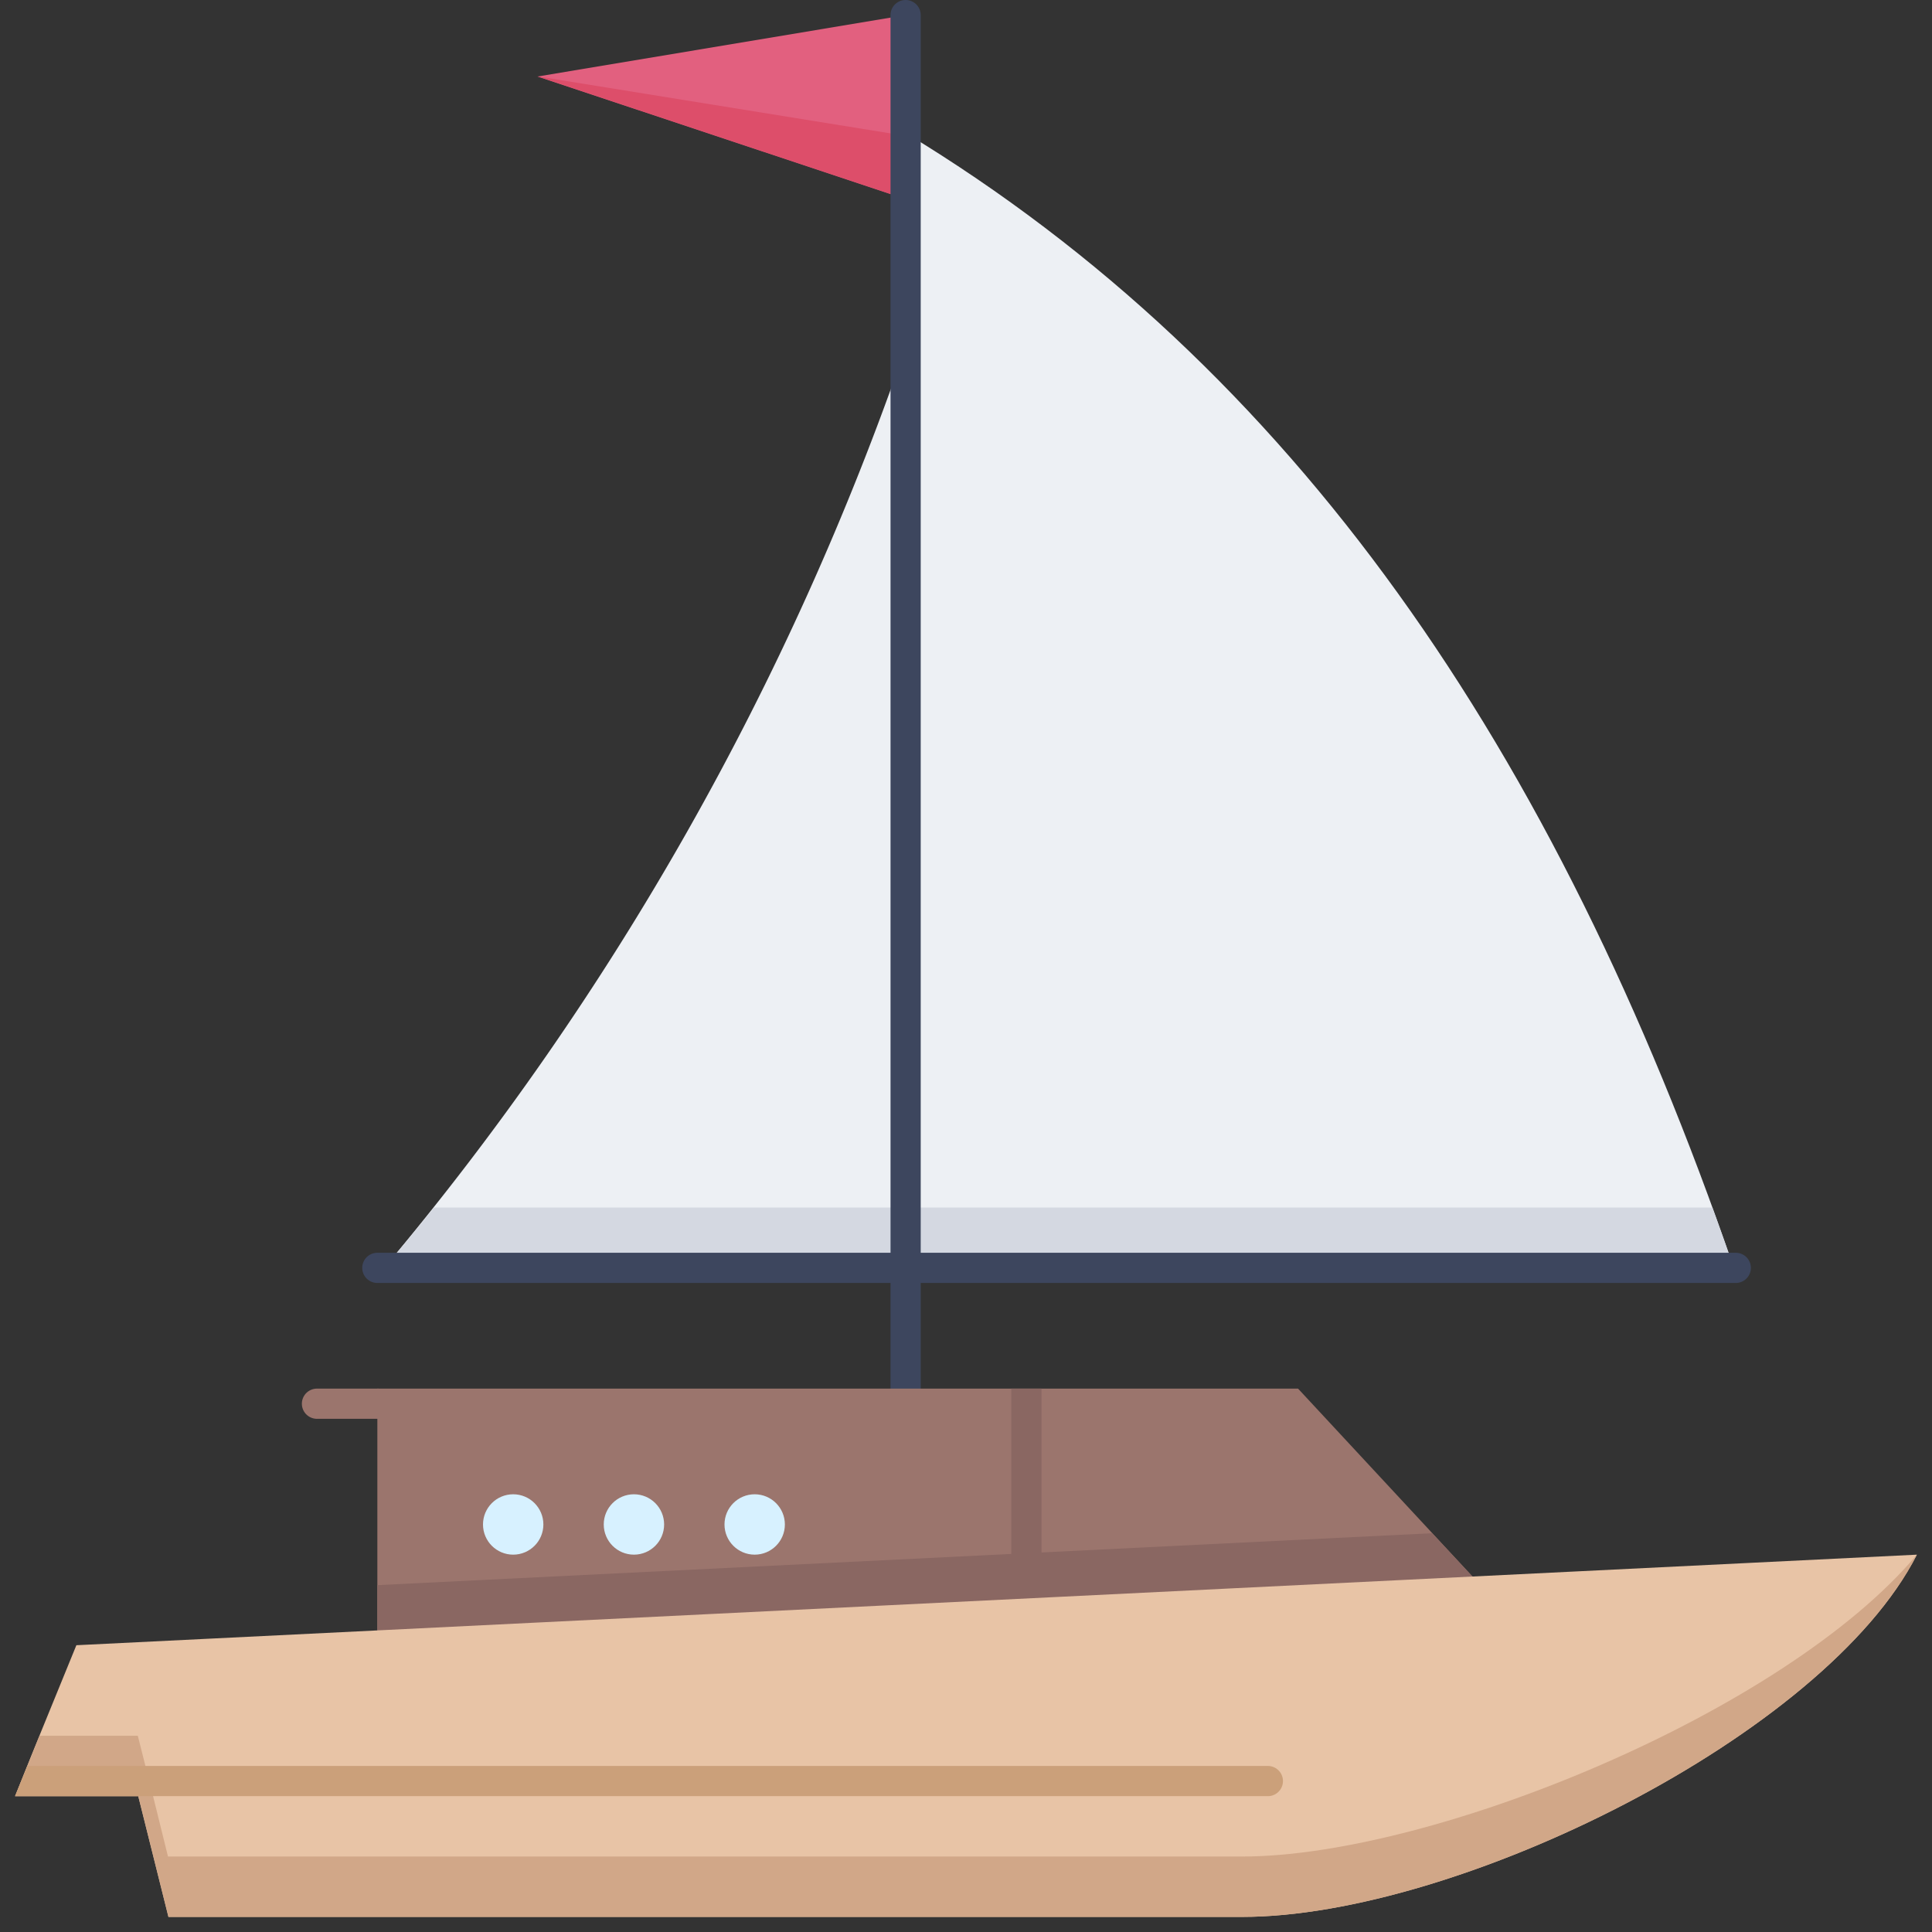 <svg xmlns="http://www.w3.org/2000/svg" viewBox="0 0 128 128"><rect x="0" y="0" width="128" height="128" fill="#333333" stroke="none"/><defs><style>.cls-1{fill:#e2607f;}.cls-2{fill:#dd4e6a;}.cls-3{fill:#edf0f4;}.cls-4{fill:#d4d8e1;}.cls-5{fill:#3d465e;}.cls-6{fill:#9b756d;}.cls-7{fill:#8a6762;}.cls-8{fill:#e8c4a6;}.cls-9{fill:#d1a788;}.cls-10{fill:#d7f1ff;}.cls-11{fill:#cba07a;}</style></defs><title>Sailboat</title><g id="Sailboat"><polygon class="cls-1" points="60 13.19 35.61 5.07 60 1 60 13.19"/><polygon class="cls-2" points="60 9 60 13.19 35.61 5.06 60 9"/><path class="cls-3" d="M60,8.81V84h54.87C103,49.5,85.69,24.39,60,8.81Z"/><path class="cls-3" d="M60,23V84H25.45A192.06,192.06,0,0,0,60,23Z"/><path class="cls-4" d="M114.87,84H60V80h53.45C113.93,81.32,114.4,82.65,114.87,84Z"/><path class="cls-4" d="M60,80v4H25.45c1.09-1.27,2.19-2.61,3.31-4Z"/><path class="cls-5" d="M115,85H25a1,1,0,0,1,0-2h90A1,1,0,0,1,115,85Z"/><path class="cls-5" d="M59,92V1a1,1,0,0,1,2,0V92A1,1,0,0,1,59,92Z"/><path class="cls-6" d="M99,106l-74,3V92H86Z"/><path class="cls-7" d="M69,92v15a1,1,0,0,1-2,0V92Z"/><polygon class="cls-7" points="99 106 25 109 25 105.02 94.88 101.58 99 106"/><path class="cls-8" d="M127,103c-6.1,12-30.48,24-44.71,24H11.16l-2-8H1c2-5,1.13-2.8,4.06-10Z"/><path class="cls-9" d="M127,103c-6.1,12-30.48,24-44.71,24H11.16l-2-8H1l1.62-4H9.13c1.22,4.8.76,3,2,8H82.29C94.88,123,118.2,113.47,127,103Z"/><circle class="cls-10" cx="34" cy="101" r="2"/><circle class="cls-10" cx="42" cy="101" r="2"/><circle class="cls-10" cx="50" cy="101" r="2"/><path class="cls-6" d="M25,94H21a1,1,0,0,1,0-2h4A1,1,0,0,1,25,94Z"/><path class="cls-11" d="M84,119H1l.81-2H84A1,1,0,0,1,84,119Z"/></g></svg>